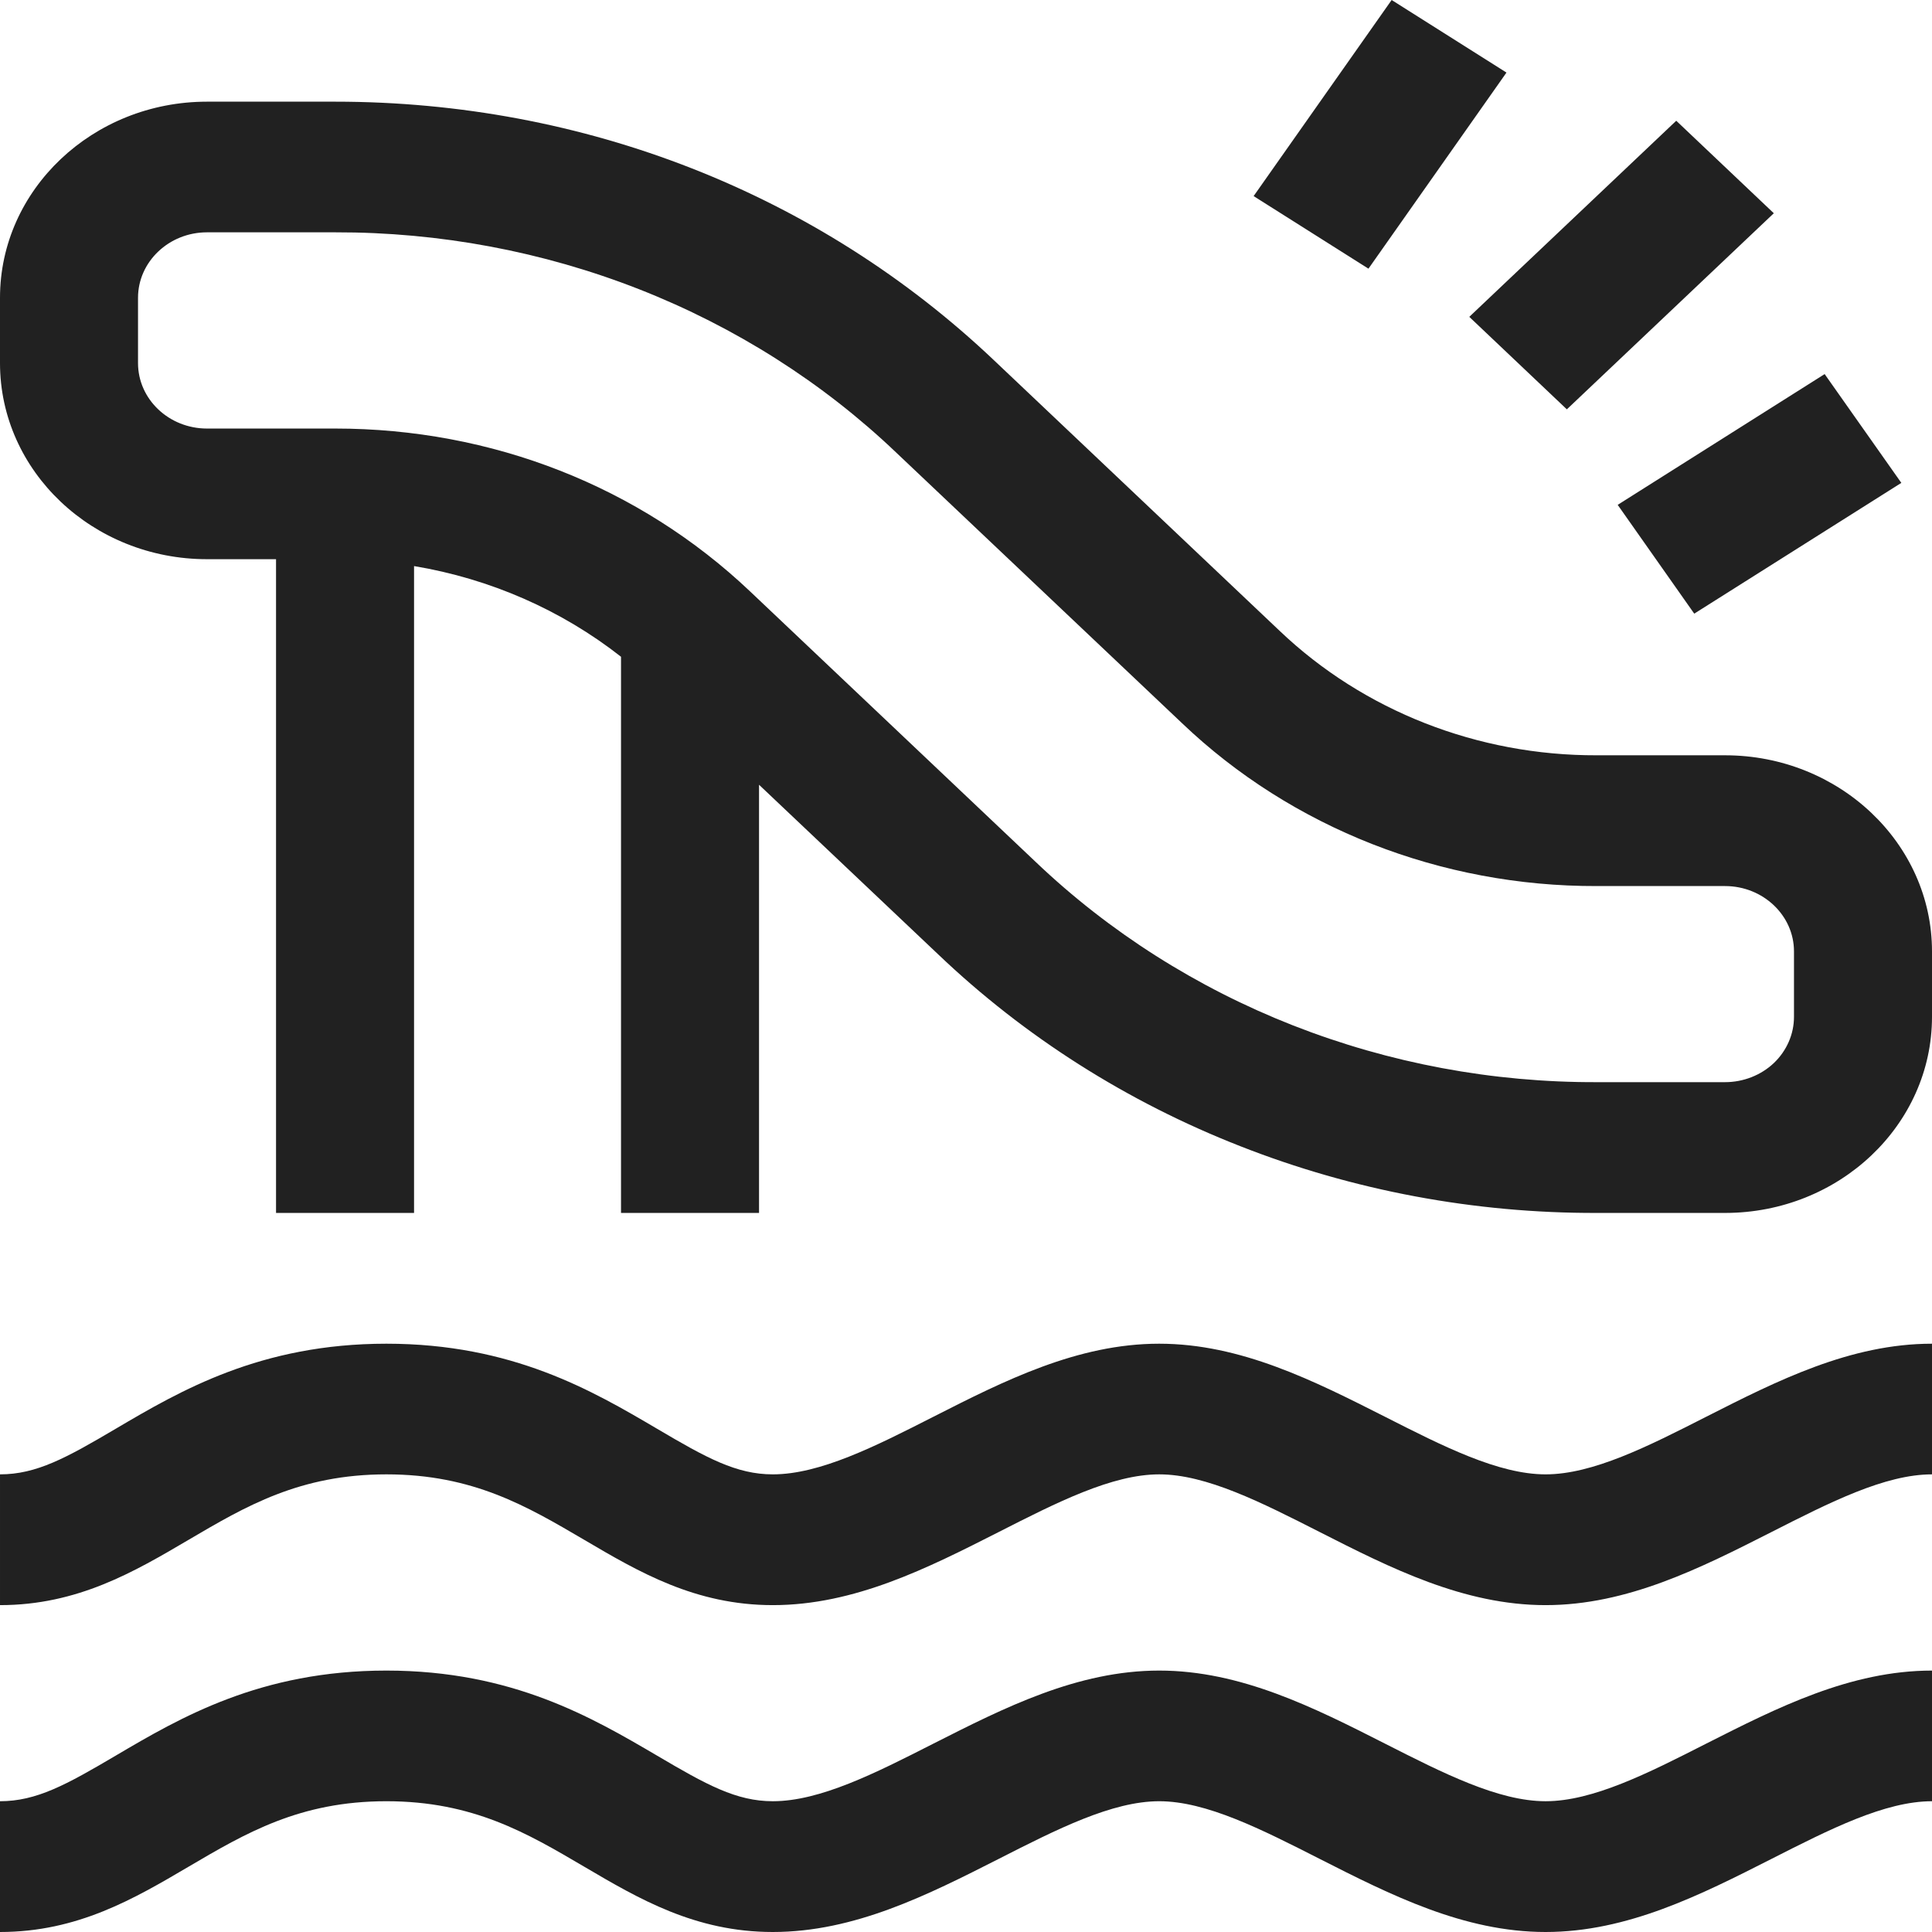 <svg width="16" height="16" viewBox="0 0 16 16" fill="none" xmlns="http://www.w3.org/2000/svg">
<path fill-rule="evenodd" clip-rule="evenodd" d="M12.476 0.601L11.525 0L10.382 1.624L11.333 2.225L12.476 0.601ZM14.031 5.082L15.746 3.999L15.111 3.098L13.397 4.181L14.031 5.082ZM12.976 3.39L14.69 1.766L13.882 1L12.168 2.624L12.976 3.39ZM14.857 7.879C14.857 7.581 14.601 7.338 14.286 7.338H13.224H13.224C11.935 7.342 10.698 6.856 9.79 5.99L7.422 3.748C6.814 3.168 6.089 2.708 5.292 2.395C4.494 2.082 3.639 1.922 2.776 1.924H1.714C1.399 1.924 1.143 2.168 1.143 2.466V3.007C1.143 3.306 1.399 3.549 1.714 3.549H2.776C4.074 3.549 5.294 4.028 6.211 4.897L8.578 7.139L8.578 7.139C9.187 7.719 9.911 8.179 10.708 8.492C11.506 8.805 12.361 8.965 13.225 8.962H14.286C14.437 8.962 14.583 8.905 14.69 8.804C14.797 8.702 14.857 8.564 14.857 8.421L14.857 7.879ZM16 7.879V8.421C16 9.317 15.231 10.045 14.286 10.045H13.225C12.211 10.048 11.207 9.86 10.271 9.492C9.334 9.125 8.484 8.585 7.77 7.904L6.286 6.499V10.045H5.143V5.439C4.65 5.052 4.059 4.793 3.429 4.688V10.045H2.286V4.631H1.714C0.769 4.631 0 3.903 0 3.007V2.466C0 1.57 0.769 0.842 1.714 0.842H2.776C4.837 0.842 6.774 1.602 8.23 2.982L10.598 5.225C11.293 5.887 12.238 6.258 13.224 6.255H14.286C15.231 6.255 16 6.984 16 7.879L16 7.879ZM12.8 14.917C12.41 14.917 11.954 14.686 11.47 14.44C10.883 14.142 10.276 13.835 9.6 13.835C8.923 13.835 8.316 14.143 7.73 14.44C7.247 14.686 6.79 14.917 6.4 14.917C6.098 14.917 5.851 14.781 5.441 14.539C4.907 14.226 4.244 13.835 3.2 13.835C2.156 13.835 1.492 14.225 0.959 14.539C0.549 14.781 0.302 14.917 0 14.917V16C0.642 16 1.11 15.725 1.562 15.459C2.035 15.181 2.482 14.917 3.2 14.917C3.918 14.917 4.365 15.181 4.838 15.459C5.29 15.725 5.758 16 6.4 16C7.077 16 7.683 15.693 8.27 15.395C8.753 15.149 9.21 14.917 9.6 14.917C9.99 14.917 10.446 15.149 10.93 15.395C11.517 15.693 12.123 16 12.8 16C13.477 16 14.083 15.693 14.67 15.395C15.154 15.149 15.61 14.917 16 14.917V13.835C15.323 13.835 14.717 14.143 14.13 14.44C13.647 14.686 13.19 14.917 12.8 14.917L12.8 14.917ZM14.13 11.733C14.717 11.435 15.323 11.128 16 11.128V12.21C15.61 12.21 15.154 12.442 14.67 12.688C14.083 12.986 13.477 13.293 12.8 13.293C12.123 13.293 11.516 12.986 10.93 12.688C10.446 12.442 9.99 12.21 9.6 12.21C9.21 12.21 8.753 12.442 8.27 12.688C7.683 12.986 7.077 13.293 6.4 13.293C5.758 13.293 5.29 13.018 4.838 12.752C4.364 12.474 3.918 12.21 3.2 12.21C2.482 12.21 2.035 12.474 1.562 12.752C1.11 13.018 0.642 13.293 3.05954e-05 13.293V12.21C0.302 12.21 0.549 12.074 0.959 11.832C1.492 11.518 2.156 11.128 3.2 11.128C4.244 11.128 4.907 11.518 5.441 11.832C5.851 12.074 6.098 12.21 6.4 12.21C6.79 12.21 7.247 11.979 7.73 11.733C8.316 11.435 8.923 11.128 9.6 11.128C10.276 11.128 10.883 11.436 11.47 11.733C11.954 11.979 12.41 12.21 12.8 12.21C13.19 12.21 13.647 11.979 14.13 11.733Z" fill="#212121"/>
</svg>
